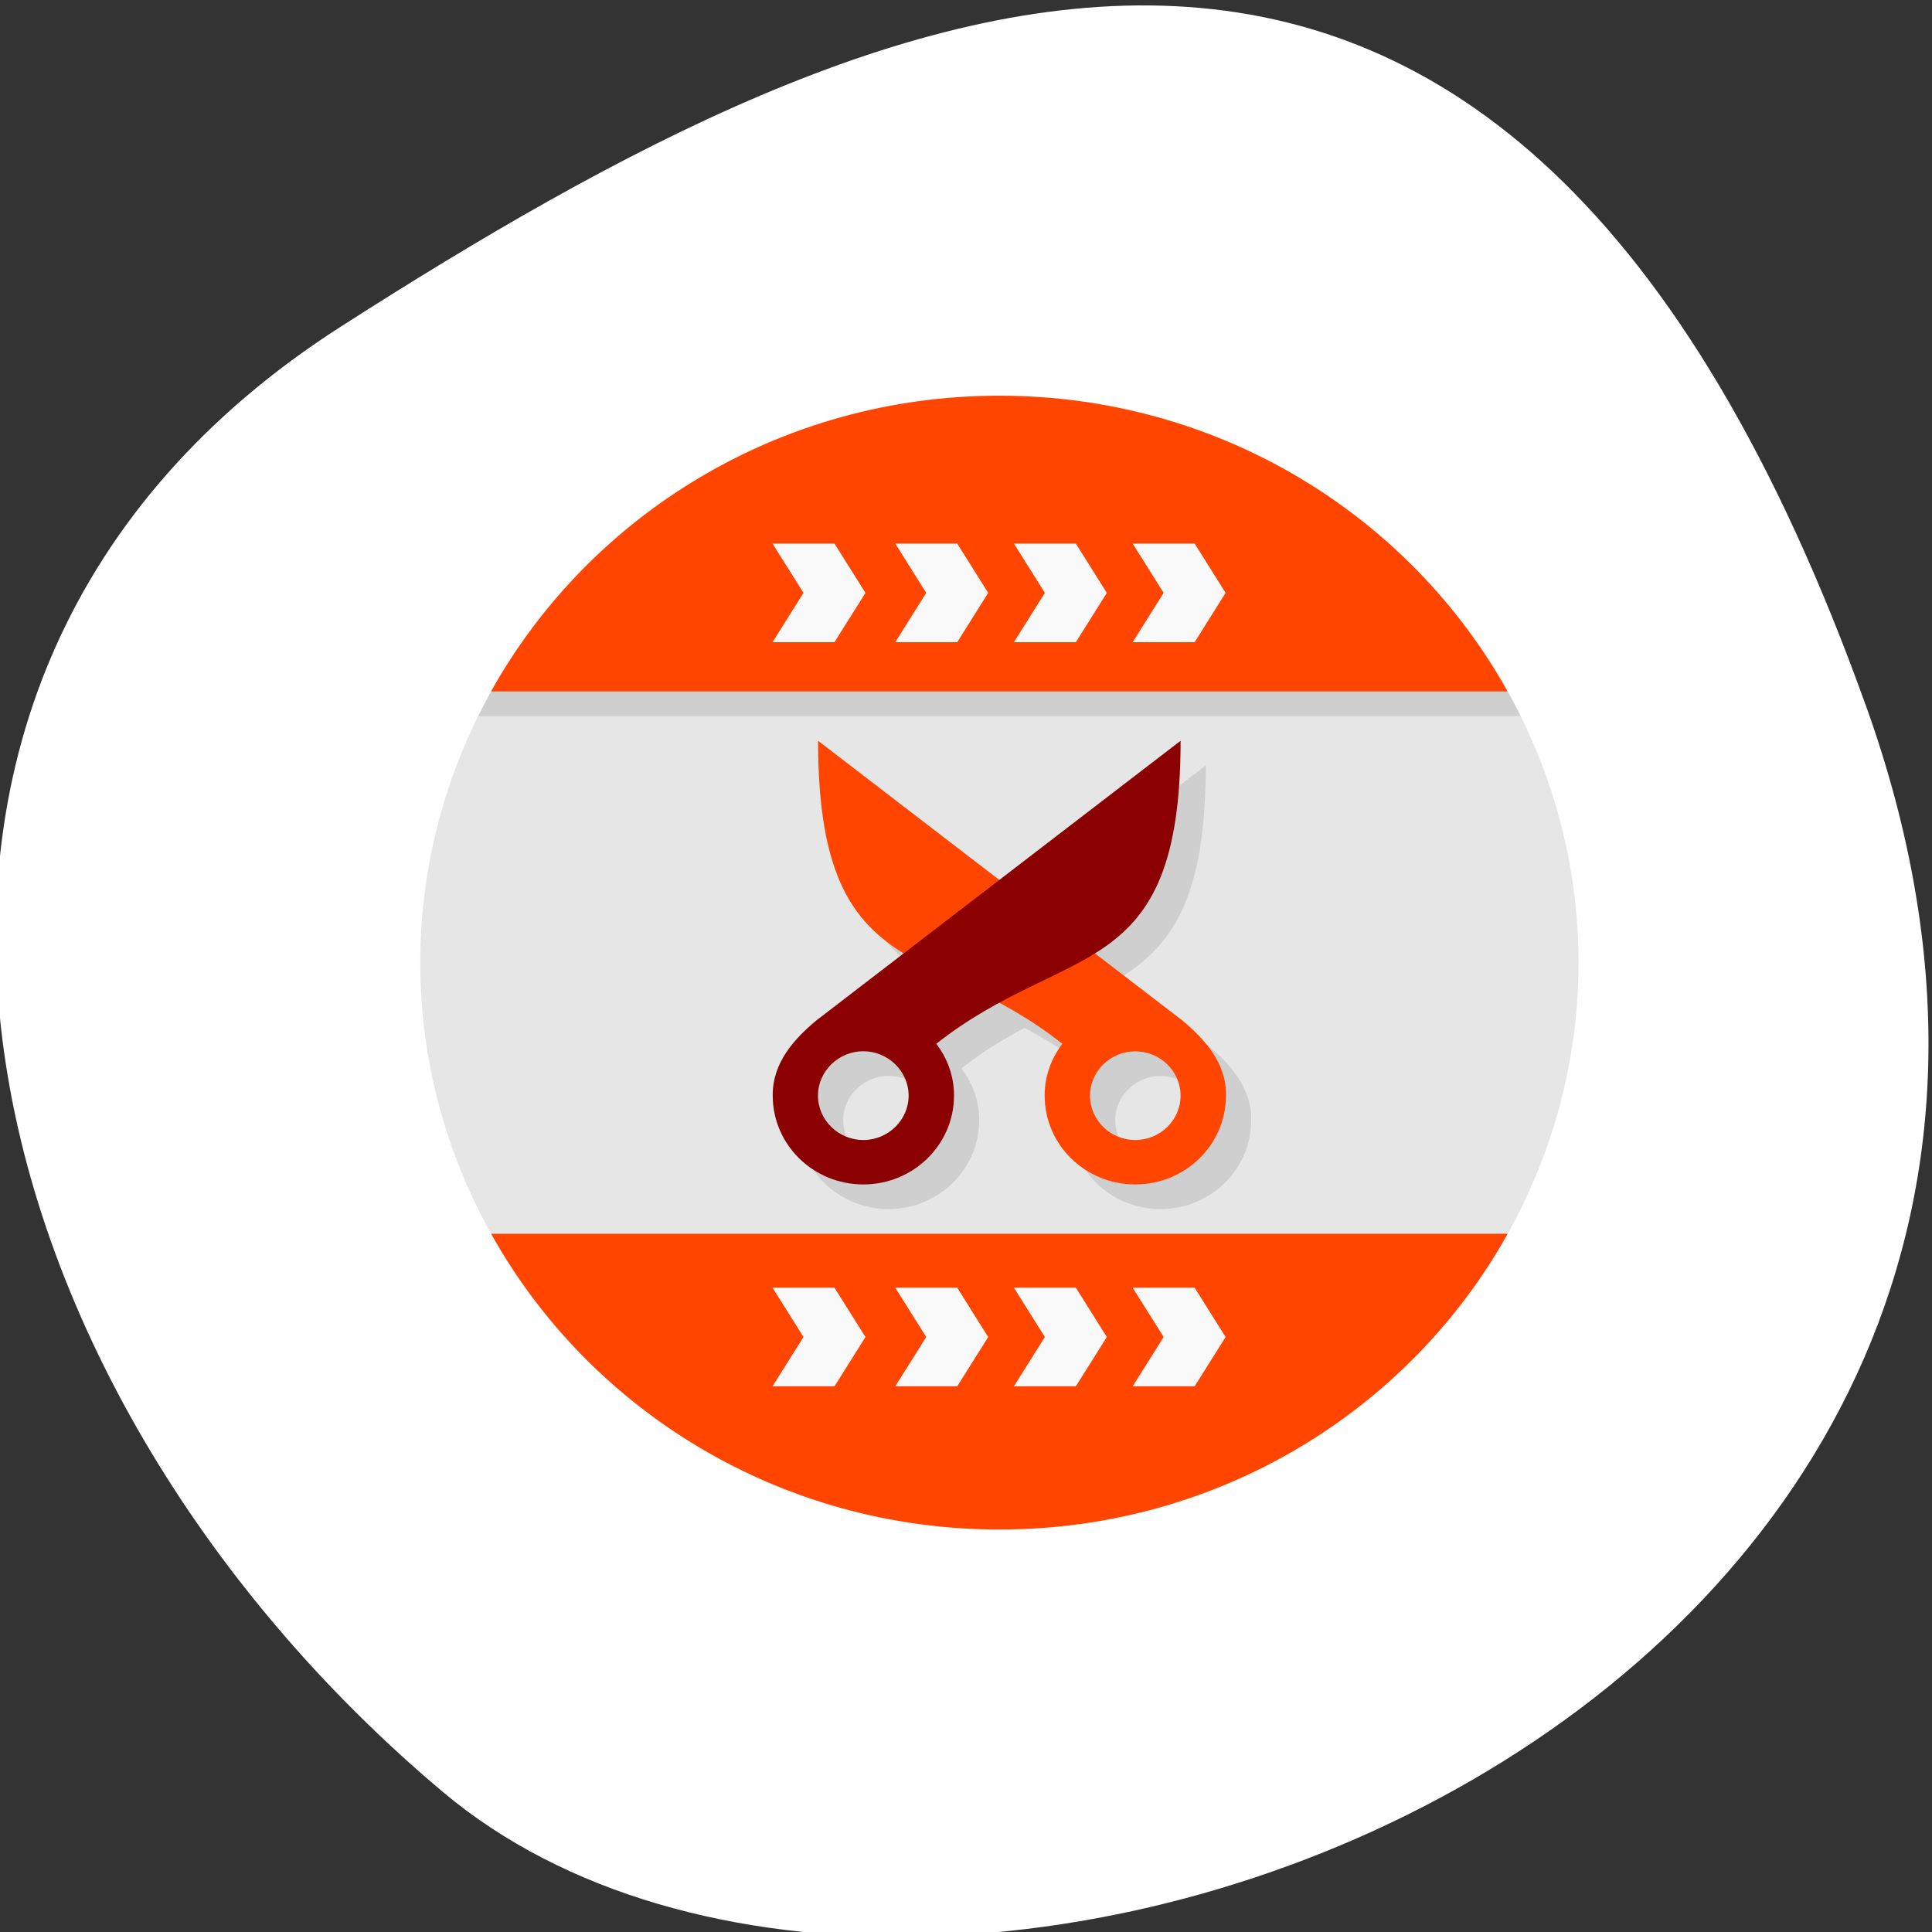 <svg xmlns="http://www.w3.org/2000/svg" viewBox="0 0 256 256"><rect x="0" y="0" width="256" height="256" fill="#333333" stroke="none"/><defs><clipPath><path d="M 0,64 H64 V128 H0 z"/></clipPath></defs><g style="fill:#fff;color:#000"><path d="m -1360.14 1641.33 c 46.11 -98.28 -119.59 -146.07 -181.85 -106.06 -62.25 40.01 -83.52 108.58 -13.01 143.08 70.51 34.501 148.75 61.26 194.86 -37.03 z" transform="matrix(1.037 0 0 -1.357 1657.71 2320.79)" style="fill:#fff"/></g><g transform="matrix(3.336 0 0 3.266 52.351 49.166)"><path d="M 3.813,13.001 C 2.03,16.269 1,20.021 1,24.001 c 0,3.985 1.03,7.732 2.813,11 C 6,36 42,36 44.193,35.001 c 1.783,-3.268 2.813,-7.02 2.813,-11 0,-3.985 -1.03,-7.732 -2.813,-11 C 42,12 6,12 3.813,13.001 z" style="fill:#e6e6e6"/><g style="fill-rule:evenodd"><path d="M 24,1 C 15.282,1 7.713,5.851 3.81,13 l 40.38,0 C 40.289,5.851 32.721,1 24,1 z" style="fill:#ff4500"/><g style="fill:#f9f9f9"><path d="m 17.453 7 l 1.23 2 l -1.23 2 h -2.461 l 1.23 -2 l -1.23 -2"/><path d="m 22.328 7 l 1.23 2 l -1.23 2 h -2.461 l 1.23 -2 l -1.23 -2"/><path d="m 27.04 7 l 1.23 2 l -1.23 2 h -2.461 l 1.23 -2 l -1.23 -2"/><path d="m 31.758 7 l 1.23 2 l -1.23 2 h -2.461 l 1.23 -2 l -1.23 -2"/></g><path d="m 3.813 35 c 3.901 7.149 11.469 12 20.19 12 8.718 0 16.287 -4.851 20.19 -12 h -40.37 z" style="fill:#ff4500"/><g style="fill:#f9f9f9"><path d="m 17.453 41.19 l 1.23 -2 l -1.23 -2 h -2.461 l 1.23 2 l -1.23 2"/><path d="m 22.328 41.19 l 1.23 -2 l -1.23 -2 h -2.461 l 1.23 2 l -1.23 2"/><path d="m 27.04 41.19 l 1.23 -2 l -1.23 -2 h -2.461 l 1.23 2 l -1.23 2"/><path d="m 31.758 41.19 l 1.23 -2 l -1.23 -2 h -2.461 l 1.23 2 l -1.23 2"/></g></g><path d="m 17.801,16 c 0,5.398 1.344,7.313 3.404,8.623 l -3.486,2.734 C 16.851,28.101 15.984,29.069 16,30.398 16,32.387 17.61,34 19.598,34 c 1.989,0 3.602,-1.614 3.602,-3.602 0,-0.8 -0.262,-1.507 -0.703,-2.105 0.864,-0.697 1.696,-1.199 2.504,-1.646 0.809,0.447 1.639,0.95 2.504,1.646 -0.441,0.594 -0.703,1.305 -0.703,2.105 0,1.992 1.609,3.602 3.598,3.602 1.992,0 3.604,-1.609 3.604,-3.602 0.031,-1.323 -0.856,-2.298 -1.721,-3.041 L 28.795,24.621 C 30.856,23.312 32.201,21.399 32.201,16 L 25.002,21.646 17.803,16 M 19.6,28.596 c 0.988,0 1.801,0.813 1.801,1.801 0,0.988 -0.813,1.801 -1.801,1.801 -0.988,0 -1.801,-0.813 -1.801,-1.801 0,-0.988 0.813,-1.801 1.801,-1.801 z M 30.401,28.6 c 0.992,0 1.801,0.809 1.801,1.797 0,0.992 -0.809,1.801 -1.801,1.801 -0.988,0 -1.797,-0.809 -1.797,-1.801 0,-0.988 0.809,-1.797 1.797,-1.797 z" style="opacity:0.1"/><path d="m 16.801,15 c 0,9.898 4.5,8.102 9.703,12.293 -0.441,0.594 -0.703,1.305 -0.703,2.105 0,1.992 1.609,3.602 3.598,3.602 1.992,0 3.602,-1.609 3.602,-3.602 0.031,-1.323 -0.855,-2.297 -1.719,-3.04 M 29.399,27.6 c 0.992,0 1.801,0.809 1.801,1.797 0,0.992 -0.809,1.801 -1.801,1.801 -0.988,0 -1.797,-0.809 -1.797,-1.801 0,-0.988 0.809,-1.797 1.797,-1.797" style="fill:#ff4500"/><path d="m 31.2,15 c 0,9.898 -4.5,8.098 -9.703,12.293 0.441,0.598 0.703,1.305 0.703,2.105 C 22.2,31.386 20.587,33 18.598,33 16.61,33 15,31.387 15,29.398 c -0.016,-1.329 0.85,-2.296 1.718,-3.04 m 1.879,1.238 c -0.988,0 -1.801,0.813 -1.801,1.801 0,0.988 0.813,1.801 1.801,1.801 0.988,0 1.801,-0.813 1.801,-1.801 0,-0.988 -0.813,-1.801 -1.801,-1.801" style="fill:#8b0000"/><path d="m 3.813 13 c -0.179 0.327 -0.345 0.661 -0.508 0.998 h 41.4 c -0.163 -0.337 -0.329 -0.671 -0.508 -0.998 h -40.38 z" style="opacity:0.1"/></g></svg>